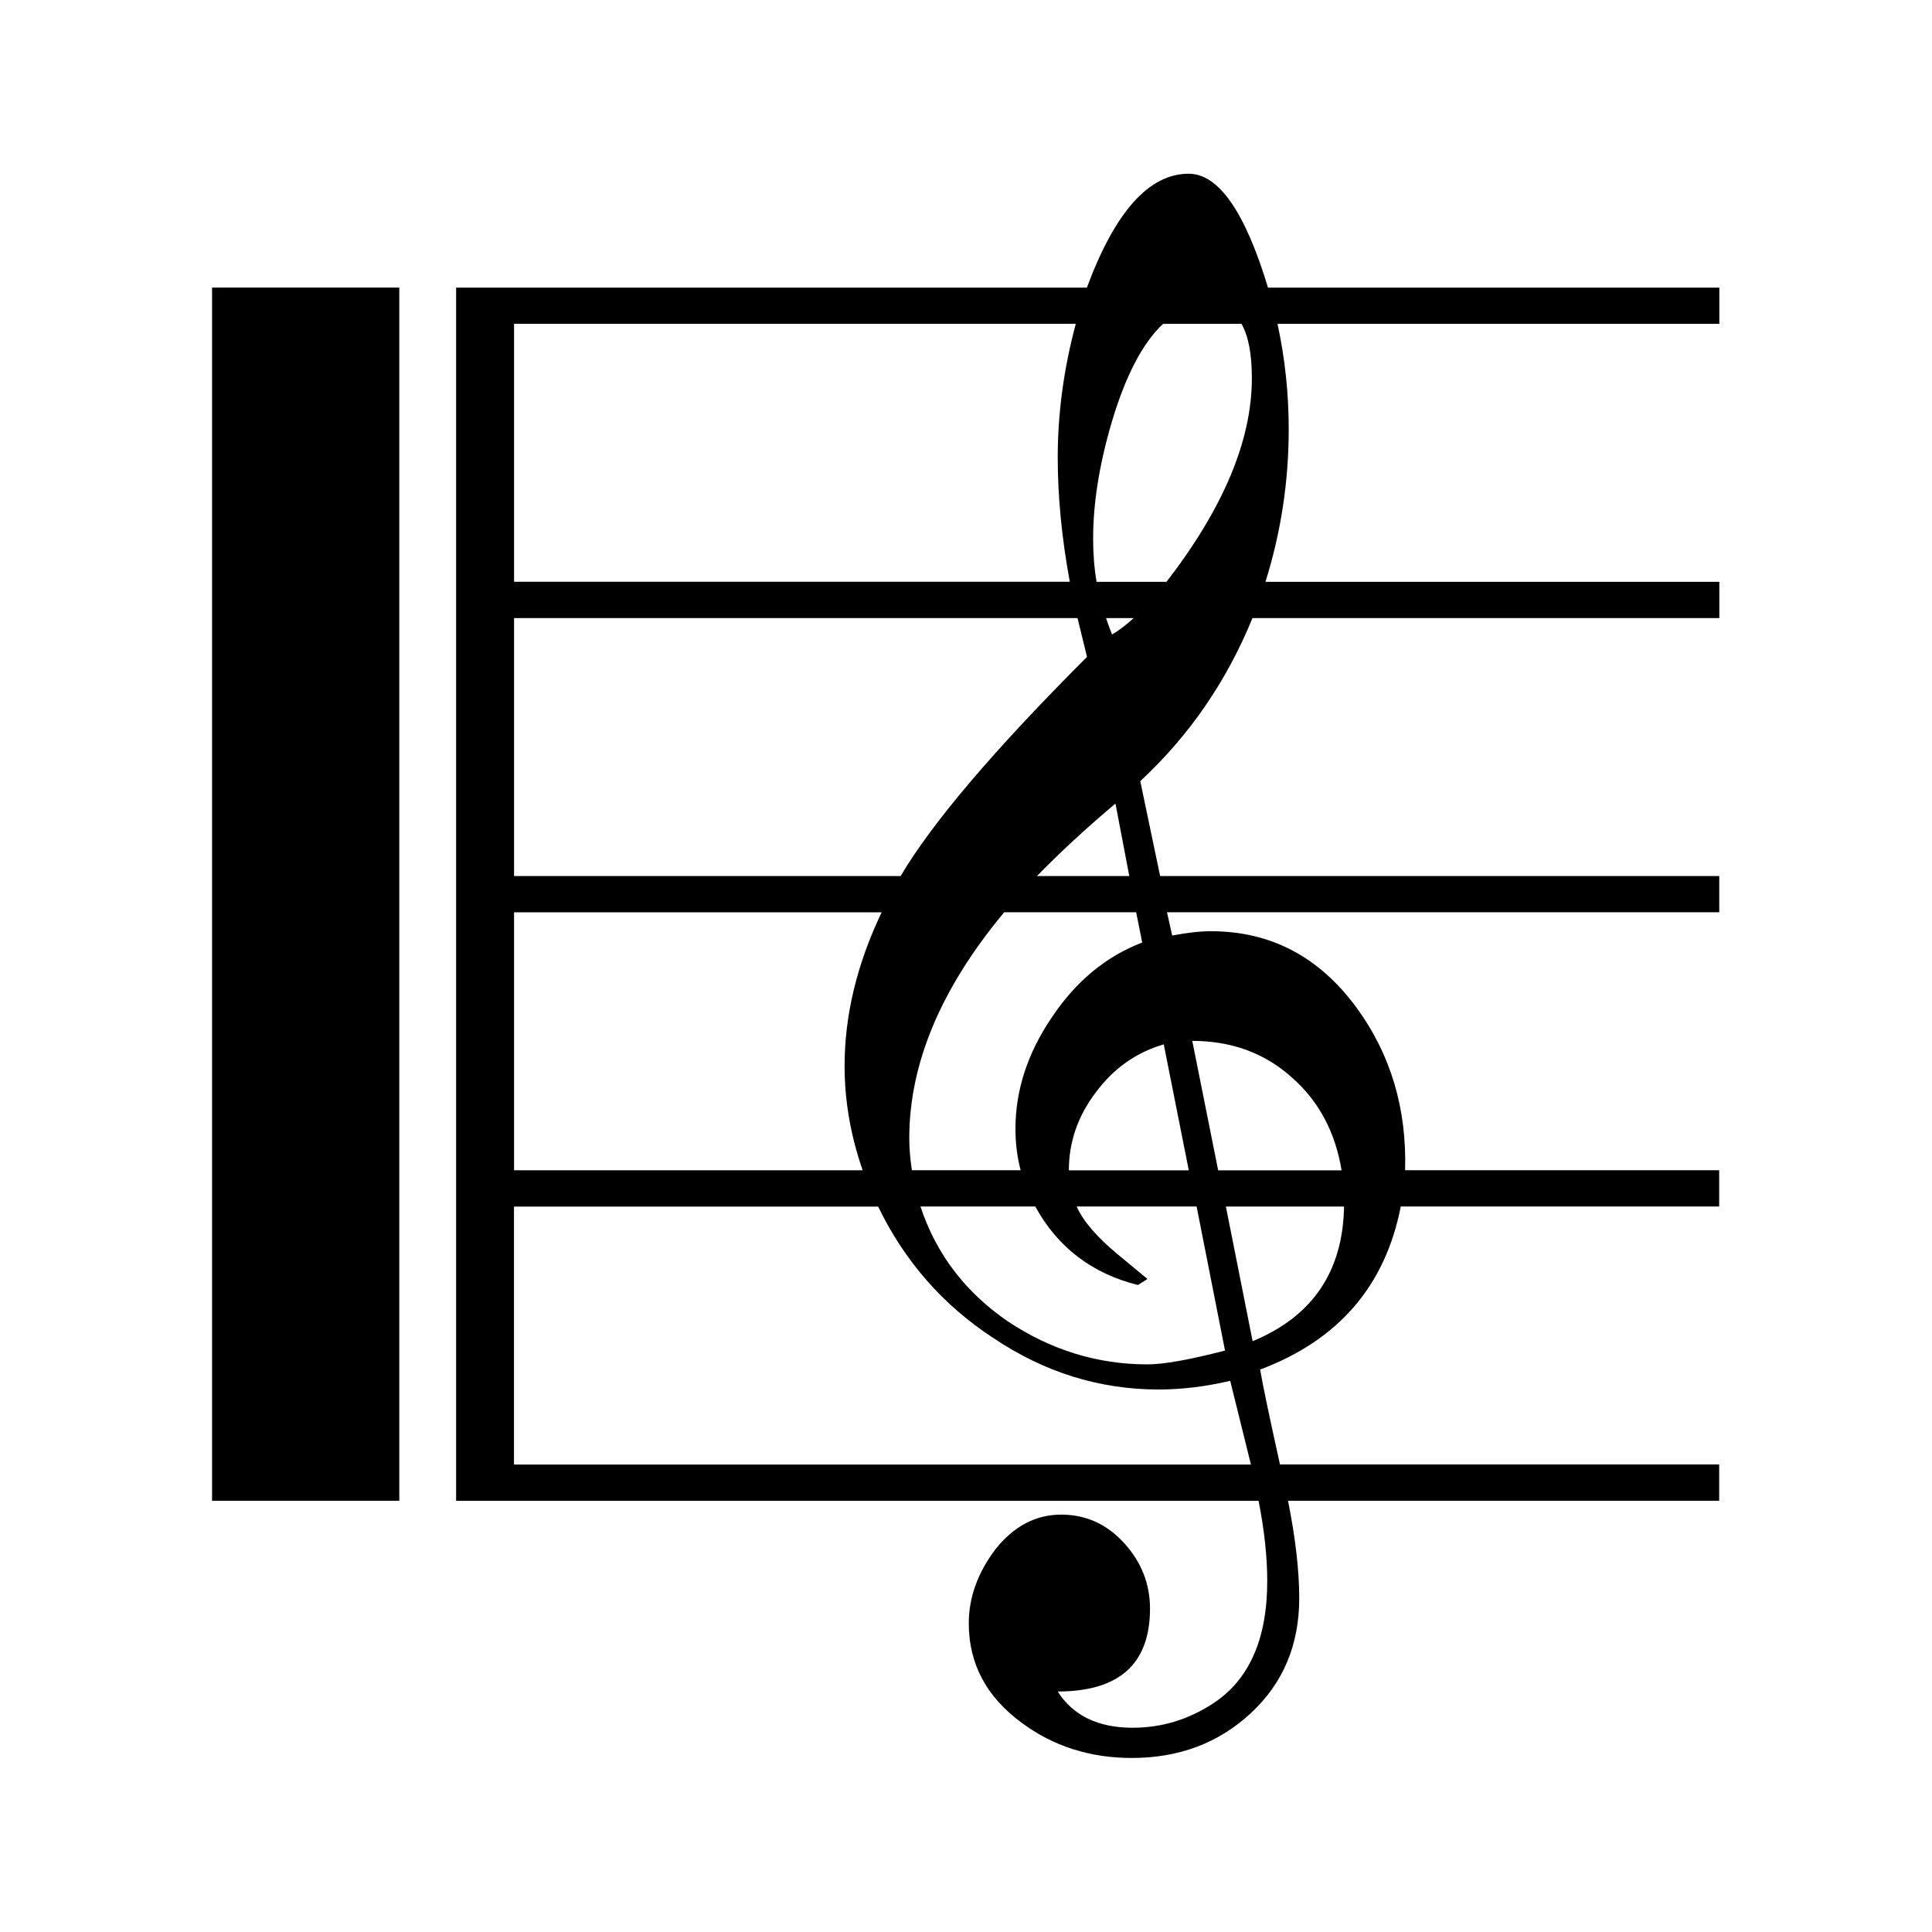 <svg xmlns:rdf="http://www.w3.org/1999/02/22-rdf-syntax-ns#" xmlns="http://www.w3.org/2000/svg" height="25" width="25" version="1.1" xmlns:cc="http://creativecommons.org/ns#" xmlns:dc="http://purl.org/dc/elements/1.1/" viewBox="0 0 25 25">
<g transform="translate(-139.87 -248.84)">
<rect height="100" width="100" y="173.84" x="139.87" fill="none"/>
<path d="m162.12 268.26h-5.583q0.145 0.726 0.145 1.262 0 0.904-0.625 1.485-0.625 0.581-1.541 0.581-0.815 0-1.429-0.458-0.681-0.502-0.681-1.284 0-0.502 0.346-0.96 0.357-0.447 0.849-0.447 0.48 0 0.815 0.368t0.335 0.849q0 1.072-1.195 1.072 0.301 0.469 0.971 0.469 0.558 0 1.038-0.313 0.703-0.458 0.703-1.585 0-0.469-0.112-1.038h-10.384v-15.699h8.162q0.547-1.474 1.317-1.474 0.581 0 1.027 1.474h5.84v0.469h-5.717q0.145 0.67 0.145 1.362 0 1.016-0.301 1.976h5.873v0.469h-6.041q-0.502 1.228-1.452 2.11l0.257 1.228h7.235v0.469h-7.146l0.067 0.301q0.29-0.056 0.502-0.056 1.161 0 1.887 0.994 0.659 0.904 0.625 2.099h4.064v0.469h-4.12q-0.301 1.541-1.82 2.11 0.056 0.324 0.257 1.228h5.683v0.469zm-17.083 0h-2.423v-15.699h2.423v15.699zm11.032-14.526q0-0.469-0.134-0.703h-1.016q-0.402 0.38-0.67 1.295-0.234 0.804-0.234 1.485 0 0.301 0.045 0.558h0.904q1.105-1.429 1.105-2.635zm-1.53 3.104h-0.357q0.045 0.134 0.078 0.212 0.134-0.078 0.279-0.212zm-0.748-3.808h-7.269v3.338h7.191q-0.156-0.849-0.156-1.608 0-0.86 0.234-1.731zm0.692 7.146-0.179-0.938q-0.558 0.469-1.016 0.938h1.195zm2.747 3.808q-0.123-0.748-0.648-1.206-0.525-0.469-1.284-0.469l0.335 1.675h1.597zm-3.294-6.644-0.123-0.502h-7.291v3.338h5.002q0.614-1.038 2.412-2.836zm1.317 6.644-0.324-1.63q-0.536 0.156-0.882 0.625-0.346 0.458-0.346 1.005h1.552zm2.01 0.469h-1.53l0.346 1.742q1.161-0.48 1.183-1.742zm-2.613-3.417-0.078-0.391h-1.708q-1.228 1.474-1.228 2.925 0 0.19 0.034 0.413h1.407q-0.067-0.257-0.067-0.536 0-0.748 0.469-1.44 0.469-0.703 1.172-0.971zm1.072 5.281-0.368-1.865h-1.552q0.123 0.279 0.525 0.614 0.201 0.167 0.391 0.324l-0.123 0.078q-0.893-0.223-1.329-1.016h-1.485q0.301 0.916 1.128 1.485 0.837 0.558 1.809 0.558 0.313 0 1.005-0.179zm-4.444-5.672h-4.756v3.338h4.511q-0.234-0.67-0.234-1.351 0-0.983 0.48-1.988zm4.779 7.146q-0.089-0.357-0.268-1.083-0.48 0.112-0.927 0.112-1.15 0-2.144-0.67-0.971-0.636-1.485-1.697h-4.712v3.338h9.535z"/>
</g>
</svg>
